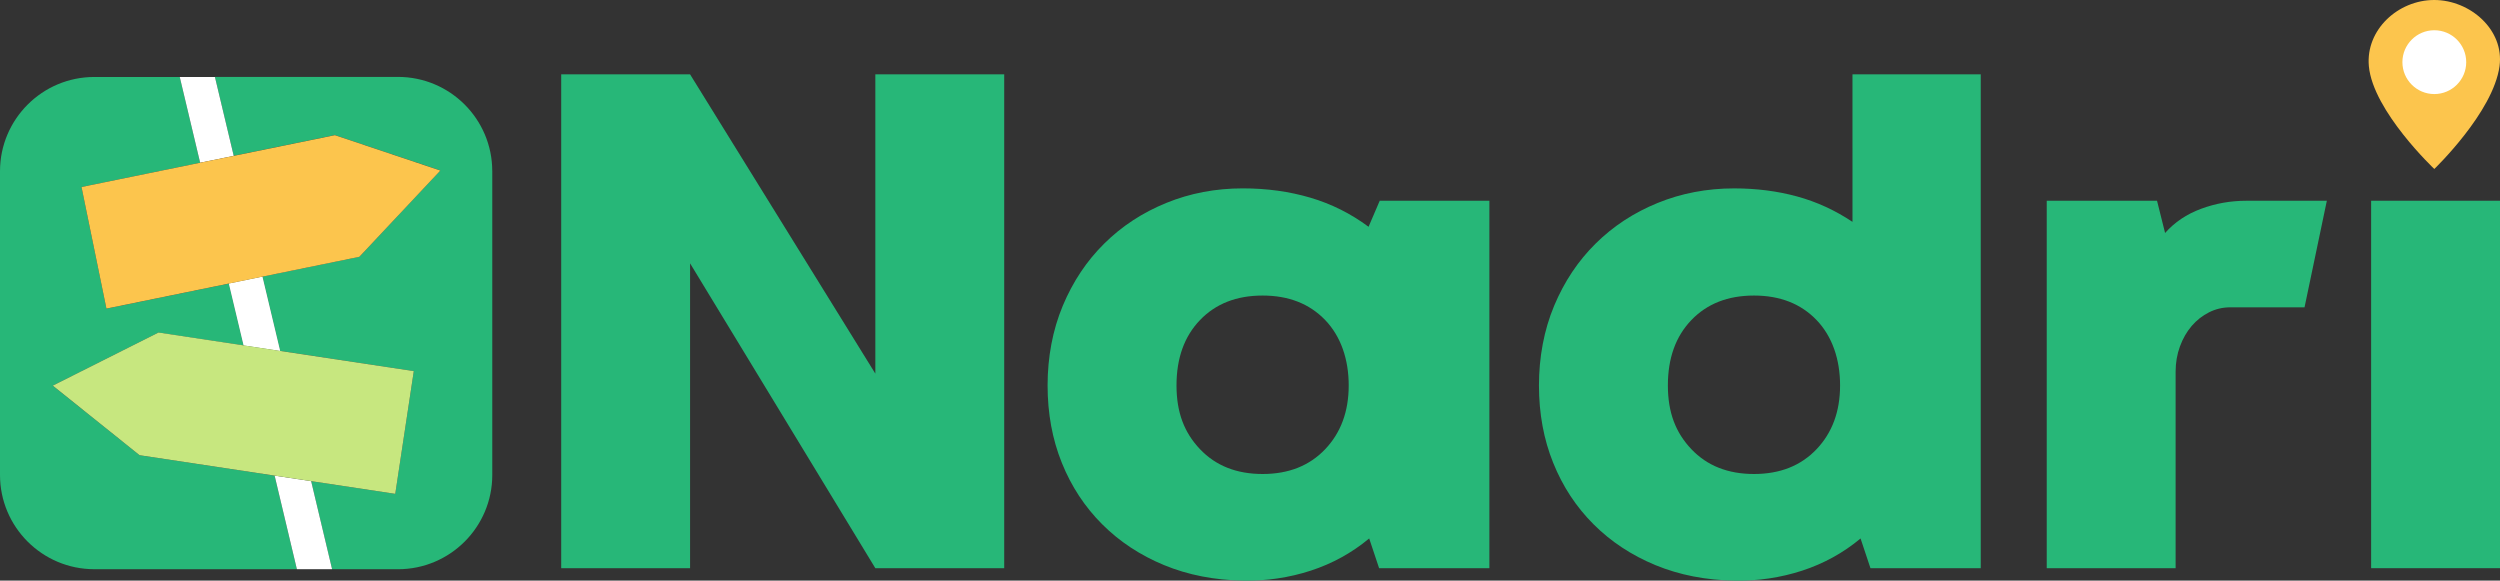 <?xml version="1.0" encoding="UTF-8"?>
<svg id="_레이어_1" data-name=" 레이어 1" xmlns="http://www.w3.org/2000/svg" viewBox="0 0 1067.93 248.02">
  <rect x="0" y="0" width="1067.93" height="248.02" fill="#333333" stroke="none"/>
  <defs>
    <style>
      .cls-1 {
        fill: #27b778;
      }

      .cls-2 {
        fill: #fcc54d;
      }

      .cls-3 {
        fill: #fff;
      }

      .cls-4 {
        fill: #94bfaa;
      }

      .cls-5 {
        fill: #c7e77f;
      }
    </style>
  </defs>
  <path class="cls-1" d="M126.82,243.15H40.3C18.03,243.15,0,225.11,0,202.88V73.17C0,50.93,18.04,32.88,40.3,32.88h36.48l8.72,36.63-50.67,10.37,10.64,51.95,52.3-10.7,6.29,26.43-36.36-5.5-45.17,22.68,37.09,29.72,57.69,8.72,9.51,39.98h0Z"/>
  <path class="cls-1" d="M210.29,73.17v129.71c0,22.25-18.04,40.28-40.3,40.28h-28.14l-8.95-37.63,35.93,5.43,7.93-52.43-57.09-8.64-7.57-31.74,41.41-8.47,34.59-36.86-45.04-15.11-43.23,8.84-8.03-33.7h78.18c22.27,0,40.3,18.04,40.3,40.28v.02Z"/>
  <polygon class="cls-4" points="119.67 149.91 104.06 147.54 97.76 121.12 112.1 118.17 119.67 149.91"/>
  <g>
    <polygon class="cls-3" points="99.84 66.58 85.5 69.51 76.78 32.88 91.81 32.88 99.84 66.58"/>
    <polygon class="cls-3" points="119.67 149.91 104.06 147.54 97.76 121.12 112.1 118.17 119.67 149.91"/>
    <polygon class="cls-3" points="141.86 243.15 126.82 243.15 117.31 203.17 132.91 205.53 141.86 243.15"/>
  </g>
  <polygon class="cls-2" points="188.11 72.86 153.51 109.7 112.1 118.17 97.76 121.12 45.46 131.82 34.82 79.88 85.5 69.51 99.84 66.58 143.06 57.74 188.11 72.86"/>
  <polygon class="cls-5" points="176.76 158.53 168.84 210.96 132.91 205.53 117.31 203.17 59.61 194.45 22.54 164.73 67.71 142.04 104.06 147.54 119.67 149.91 176.76 158.53"/>
  <path class="cls-1" d="M239.73,31.76h55.05l79.14,127.84V31.76h55.05v210.96h-55.05l-79.14-130.23v130.23h-55.05V31.76Z"/>
  <path class="cls-1" d="M589.37,85.75h46.85v156.96h-47.11l-4.23-12.7c-7.42,6.17-15.75,10.76-25.01,13.77-9.26,3-18.83,4.41-28.72,4.23-12.36-.18-23.64-2.39-33.88-6.61-10.24-4.23-19.06-10.06-26.47-17.47-7.42-7.42-13.15-16.14-17.21-26.21-4.06-10.05-6.09-21.09-6.09-33.09s2.16-23.68,6.49-34.01c4.32-10.32,10.23-19.19,17.74-26.6,7.5-7.42,16.32-13.19,26.47-17.33,10.15-4.14,21.05-6.22,32.68-6.22,10.23,0,19.86,1.32,28.85,3.97,9,2.65,17.29,6.8,24.88,12.44l4.77-11.12h0ZM539.35,202.48c11.12,0,20.02-3.53,26.73-10.59,6.71-7.06,10.05-16.14,10.05-27.26s-3.35-20.95-10.05-27.92c-6.71-6.97-15.61-10.46-26.73-10.46s-20.02,3.48-26.73,10.46c-6.71,6.98-10.05,16.28-10.05,27.92s3.35,20.21,10.05,27.26c6.71,7.06,15.61,10.59,26.73,10.59Z"/>
  <path class="cls-1" d="M791.33,31.76h54.79v210.96h-47.11l-4.23-12.7c-7.42,6.17-15.75,10.76-25.01,13.77-9.26,3-18.83,4.41-28.72,4.23-12.36-.18-23.64-2.39-33.88-6.61-10.24-4.23-19.06-10.06-26.47-17.47-7.42-7.42-13.15-16.14-17.21-26.21-4.06-10.05-6.09-21.09-6.09-33.09s2.16-23.68,6.49-34.01c4.32-10.32,10.23-19.19,17.74-26.6,7.5-7.42,16.32-13.19,26.47-17.33,10.15-4.14,21.05-6.22,32.68-6.22,9.53,0,18.48,1.15,26.87,3.44,8.38,2.29,16.28,5.91,23.68,10.86V31.76h0ZM749.25,202.48c11.12,0,20.02-3.53,26.73-10.59,6.71-7.06,10.05-16.14,10.05-27.26s-3.35-20.95-10.05-27.92c-6.71-6.97-15.61-10.46-26.73-10.46s-20.02,3.48-26.73,10.46c-6.71,6.98-10.05,16.28-10.05,27.92s3.35,20.21,10.05,27.26c6.71,7.06,15.61,10.59,26.73,10.59Z"/>
  <path class="cls-1" d="M924.87,99.52c4.06-4.59,9.18-8.03,15.35-10.32,6.17-2.29,12.62-3.44,19.32-3.44h34.42l-9.53,45.52h-31.76c-3.18,0-6.17.71-9,2.12-2.83,1.42-5.3,3.36-7.42,5.82-2.12,2.47-3.8,5.38-5.03,8.74-1.24,3.36-1.86,6.98-1.86,10.86v83.9h-55.05V85.75h47.11l3.44,13.77h0Z"/>
  <rect class="cls-1" x="1012.88" y="85.75" width="55.05" height="156.96"/>
  <g>
    <path class="cls-2" d="M1067.73,28.27c-2.68,19.73-27.86,43.91-27.86,43.91,0,0-26.19-24.72-27.96-43.91C1010.48,12.72,1024.41,0,1039.82,0s30.01,12.79,27.91,28.27Z"/>
    <ellipse class="cls-3" cx="1039.87" cy="26.55" rx="13.63" ry="13.63"/>
  </g>
</svg>